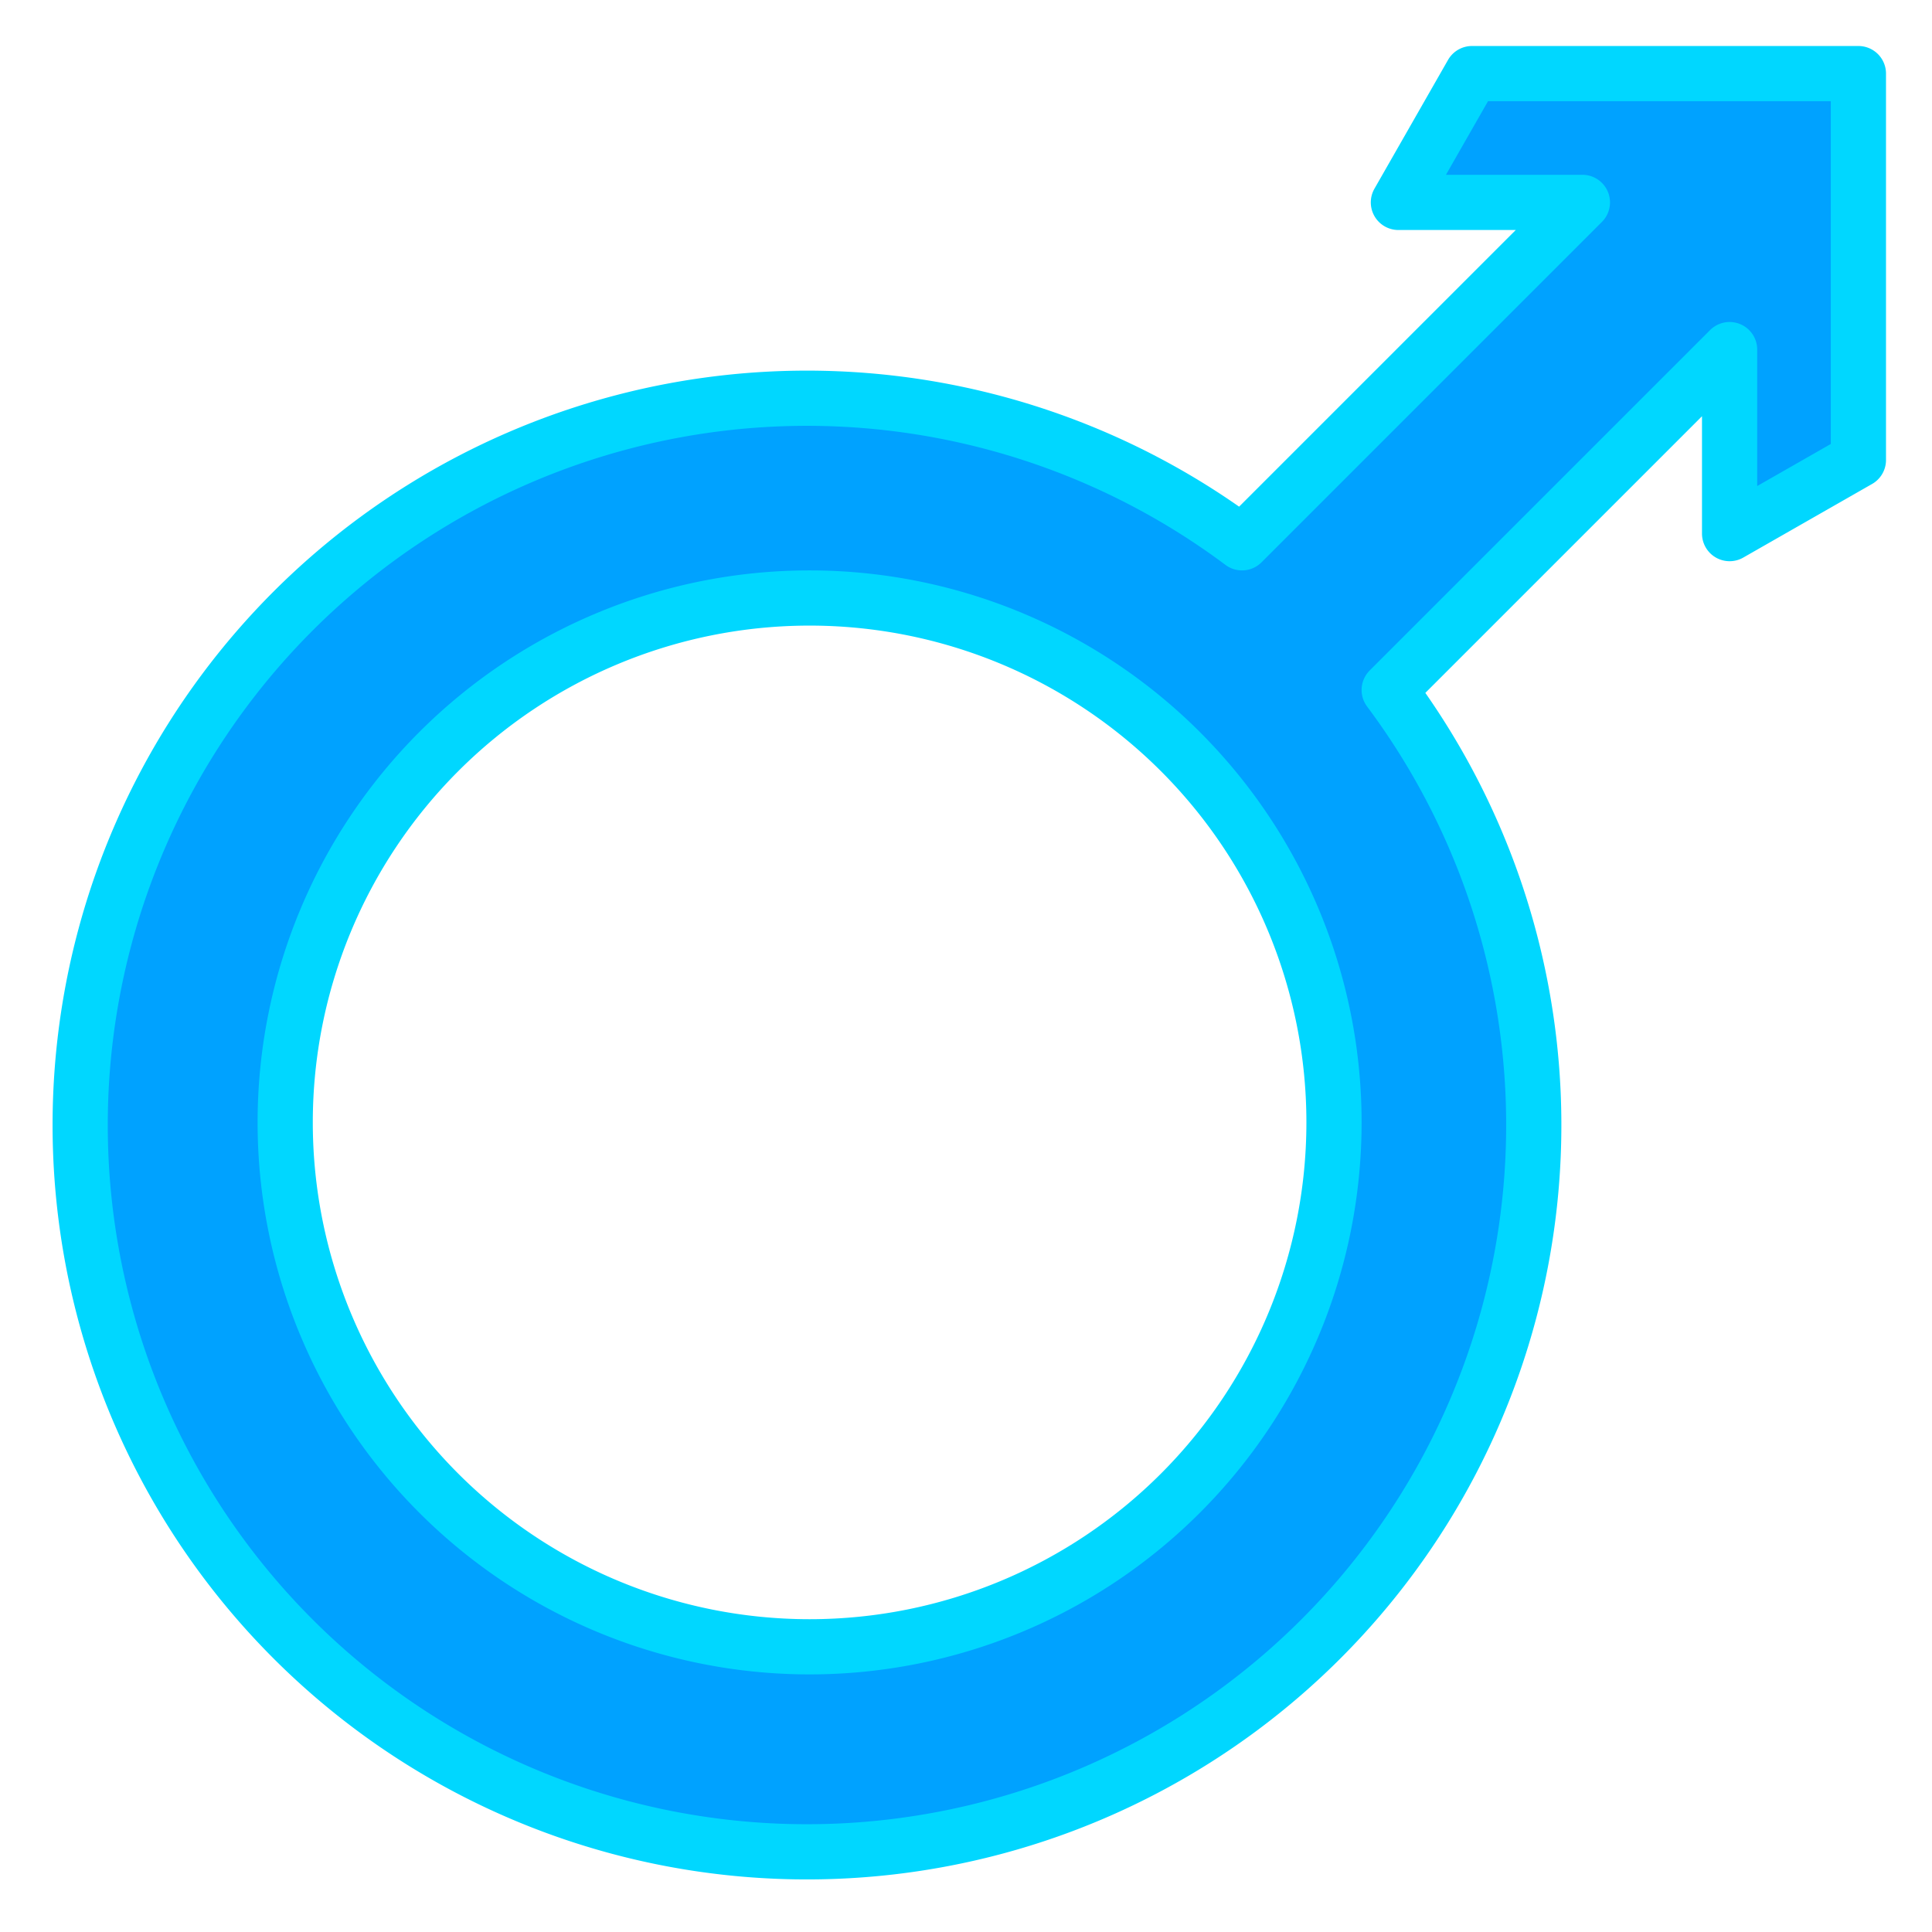 <?xml version="1.0" encoding="UTF-8" standalone="no"?>
<svg
   xmlns:dc="http://purl.org/dc/elements/1.1/"
   xmlns:cc="http://creativecommons.org/ns#"
   xmlns:rdf="http://www.w3.org/1999/02/22-rdf-syntax-ns#"
   xmlns:svg="http://www.w3.org/2000/svg"
   xmlns="http://www.w3.org/2000/svg"
   xmlns:sodipodi="http://sodipodi.sourceforge.net/DTD/sodipodi-0.dtd"
   xmlns:inkscape="http://www.inkscape.org/namespaces/inkscape"
   version="1.1"
   width="210"
   height="210"
   id="svg2"
   inkscape:version="0.48.2 r9819"
   sodipodi:docname="kumar35885_Male_Symbol.svg"
   inkscape:export-filename="/home/matthieu/Bureau/Matthieu/Programmation/Lazarus Delphi/AncestroWeb/Resources/kumar35885_Male_Symbol.png"
   inkscape:export-xdpi="10.285714"
   inkscape:export-ydpi="10.285714">
  <defs
     id="defs8" />
  <sodipodi:namedview
     pagecolor="#ffffff"
     bordercolor="#666666"
     borderopacity="1"
     objecttolerance="10"
     gridtolerance="10"
     guidetolerance="10"
     inkscape:pageopacity="0"
     inkscape:pageshadow="2"
     inkscape:window-width="766"
     inkscape:window-height="480"
     id="namedview6"
     showgrid="false"
     inkscape:zoom="1.3714286"
     inkscape:cx="105"
     inkscape:cy="123.22917"
     inkscape:window-x="0"
     inkscape:window-y="96"
     inkscape:window-maximized="0"
     inkscape:current-layer="svg2" />
  <path
     d="M 160,8 L 152,22 H 172 L 135,59 A 79,79 0 1,0 151,75 L 188,38 V 58 L 202,50 V 8 H 160 zM 88,65 A 57,57 0 1,1 88,179 A 57,57 0 1,1 88,65 z"
     fill="#ffffff"
     stroke="#000000"
     stroke-width="6"
     stroke-linejoin="round"
     stroke-miterlimit="4"
     id="path4"
     style="fill:#00a2ff;fill-opacity:1;stroke:#00d7ff;stroke-opacity:1" />
</svg>
